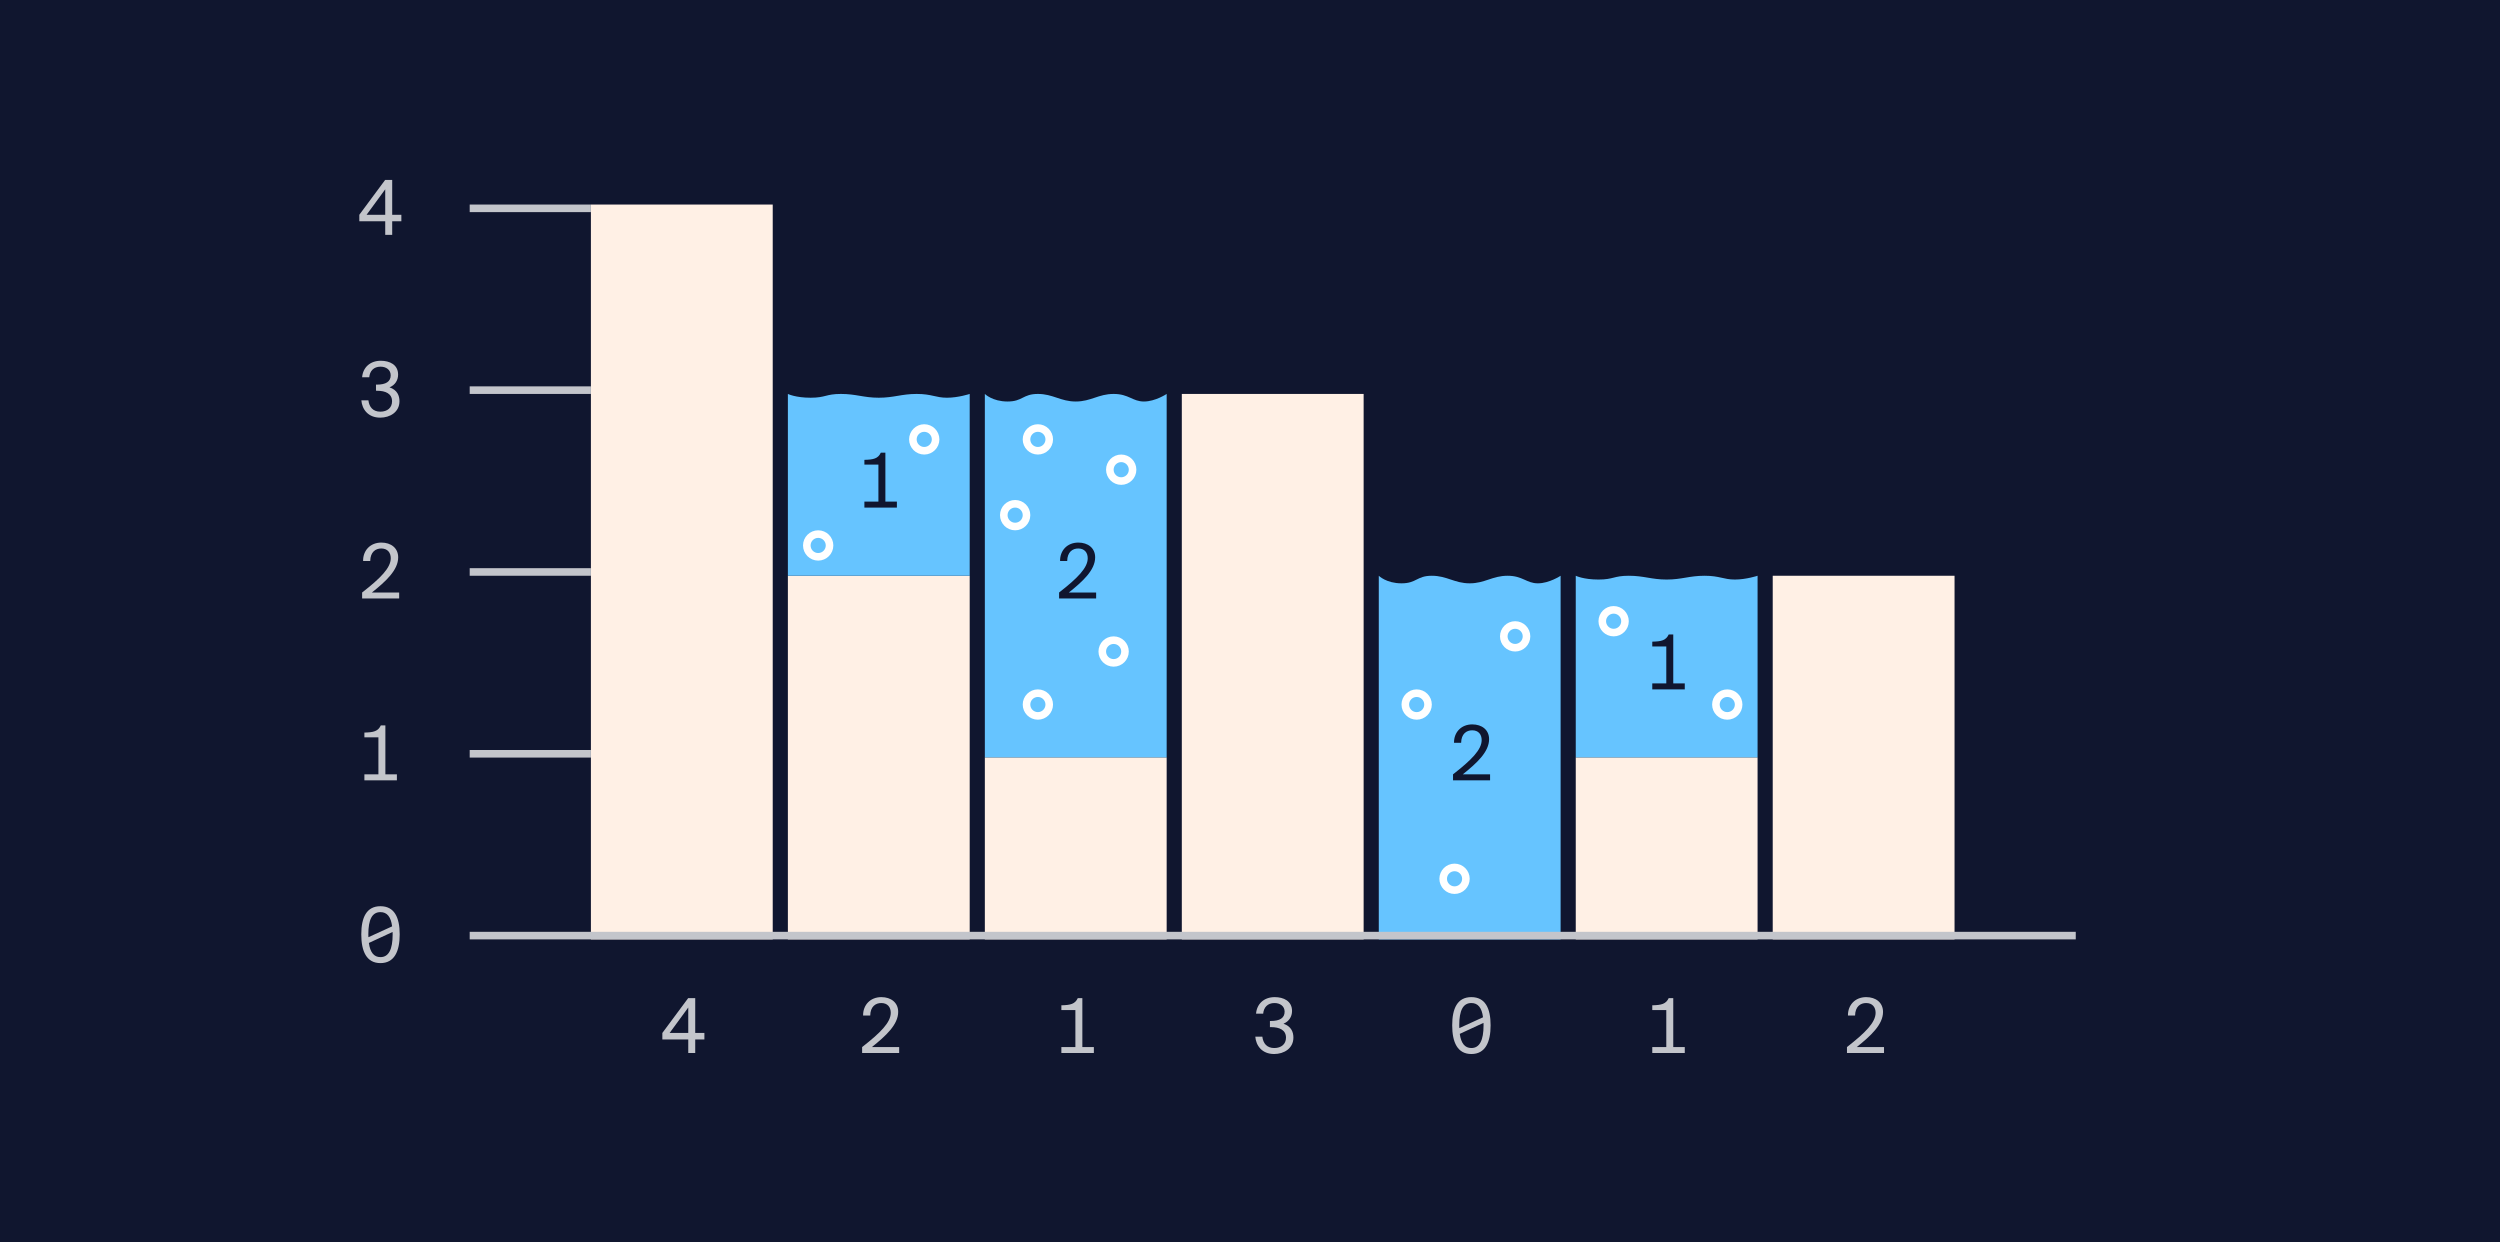 <svg fill="none" height="164" viewBox="0 0 330 164" width="330" xmlns="http://www.w3.org/2000/svg"><path d="m0 0h330v164h-330z" fill="#10162f"/><path d="m78 27h24v97h-24z" fill="#fff0e5"/><path d="m104 76h24v48h-24z" fill="#fff0e5"/><path d="m130 52s1 1 3 1 2-1 4-1 3 1 5 1 3-1 5-1 2.5 1 4 1 3-1 3-1v48h-24z" fill="#66c4ff"/><path d="m182 76s1 1 3 1 2-1 4-1 3 1 5 1 3-1 5-1 2.5 1 4 1 3-1 3-1v48h-24z" fill="#66c4ff"/><path d="m104 52s1 .5 3 .5 2-.5 4-.5 3 .5 5 .5 3-.5 5-.5 2.5.5 4 .5 3-.5 3-.5v24h-24z" fill="#66c4ff"/><path d="m208 76s1 .5 3 .5 2-.5 4-.5 3 .5 5 .5 3-.5 5-.5 2.5.5 4 .5 3-.5 3-.5v24h-24z" fill="#66c4ff"/><path d="m130 100h24v24h-24z" fill="#fff0e5"/><path d="m156 52h24v72h-24z" fill="#fff0e5"/><path d="m208 100h24v24h-24z" fill="#fff0e5"/><path d="m234 76h24v48h-24z" fill="#fff0e5"/><path d="m62 123.5h212" stroke="#c3c5cb"/><path d="m62 99.5h16" stroke="#c3c5cb"/><path d="m62 75.5h16" stroke="#c3c5cb"/><path d="m62 51.5h16" stroke="#c3c5cb"/><path d="m62 27.5h16" stroke="#c3c5cb"/><path d="m50.22 127.13c1.83 0 2.54-1.54 2.54-3.79s-.71-3.72-2.54-3.72-2.53 1.47-2.53 3.72.7 3.79 2.53 3.79zm-1.6-3.79c0-1.98.51-2.94 1.6-2.94.87 0 1.38.62 1.54 1.88l-3.13 1.43c-.01-.12-.01-.24-.01-.37zm1.6 3c-.86 0-1.36-.63-1.53-1.87l3.13-1.45c.01.11.01.21.01.32 0 1.98-.52 3-1.61 3z" fill="#c3c5cb"/><path d="m90.85 132.99v3.36h-2.46zm2.13 3.36h-1.21v-4.6h-.93l-3.41 4.6v.86h3.42v1.79h.92v-1.79h1.21z" fill="#c3c5cb"/><path d="m116.34 131.62c-1.47 0-2.43 1.05-2.41 2.43h.94c.02-1.19.71-1.65 1.46-1.65.82 0 1.25.54 1.25 1.29 0 1.27-1.35 2.63-3.78 4.52v.79h4.89v-.79h-3.6c1.85-1.48 3.47-2.96 3.47-4.64 0-1.23-.95-1.95-2.22-1.95z" fill="#c3c5cb"/><path d="m142.27 131.75c-.37.79-.96.92-2.17.95v.63h1.85v4.88h-1.85v.79h4.29v-.79h-1.52v-6.46z" fill="#c3c5cb"/><path d="m168.2 138.34c-.97 0-1.47-.62-1.57-1.5h-.93c.09 1.18.88 2.29 2.49 2.29 1.28 0 2.54-.73 2.54-2.17 0-.74-.29-1.48-1.31-1.83.73-.3 1.13-.94 1.13-1.68 0-1.32-1.12-1.83-2.29-1.83-1.42 0-2.36.9-2.46 2.18h.94c.07-.81.57-1.4 1.49-1.4.74 0 1.34.41 1.34 1.14 0 .84-.64 1.23-1.83 1.23h-.11v.81h.14c1.11 0 1.98.37 1.98 1.39 0 .86-.63 1.37-1.55 1.37z" fill="#c3c5cb"/><path d="m194.22 139.13c1.83 0 2.54-1.54 2.54-3.79s-.71-3.72-2.54-3.72-2.53 1.47-2.53 3.72.7 3.79 2.53 3.79zm-1.6-3.79c0-1.98.51-2.94 1.6-2.94.87 0 1.38.62 1.54 1.88l-3.13 1.43c-.01-.12-.01-.24-.01-.37zm1.6 3c-.86 0-1.36-.63-1.53-1.87l3.13-1.45c.01.11.01.21.01.32 0 1.98-.52 3-1.61 3z" fill="#c3c5cb"/><path d="m220.27 131.75c-.37.79-.96.92-2.17.95v.63h1.85v4.88h-1.85v.79h4.29v-.79h-1.52v-6.46z" fill="#c3c5cb"/><path d="m246.34 131.62c-1.47 0-2.43 1.05-2.41 2.43h.94c.02-1.19.71-1.65 1.46-1.65.82 0 1.25.54 1.25 1.29 0 1.27-1.35 2.63-3.78 4.52v.79h4.89v-.79h-3.6c1.85-1.48 3.47-2.96 3.47-4.64 0-1.23-.95-1.95-2.22-1.95z" fill="#c3c5cb"/><path d="m50.27 95.75c-.37.79-.96.92-2.17.95v.63h1.85v4.88h-1.85v.79h4.29v-.79h-1.52v-6.46z" fill="#c3c5cb"/><path d="m116.27 59.75c-.37.79-.96.92-2.17.95v.63h1.85v4.88h-1.85v.79h4.29v-.79h-1.52v-6.46z" fill="#10162f"/><path d="m142.34 71.62c-1.47 0-2.43 1.05-2.41 2.43h.94c.02-1.19.71-1.65 1.46-1.65.82 0 1.25.54 1.25 1.29 0 1.27-1.35 2.63-3.78 4.52v.79h4.89v-.79h-3.6c1.85-1.48 3.47-2.96 3.47-4.64 0-1.23-.95-1.95-2.22-1.95z" fill="#10162f"/><path d="m194.34 95.62c-1.47 0-2.43 1.05-2.41 2.43h.94c.02-1.19.71-1.65 1.46-1.65.82 0 1.25.54 1.25 1.29 0 1.27-1.35 2.63-3.78 4.52v.79h4.89v-.79h-3.6c1.85-1.48 3.47-2.96 3.47-4.64 0-1.23-.95-1.95-2.22-1.95z" fill="#10162f"/><path d="m220.27 83.75c-.37.79-.96.92-2.17.95v.63h1.85v4.88h-1.85v.79h4.29v-.79h-1.52v-6.46z" fill="#10162f"/><path d="m50.34 71.62c-1.47 0-2.43 1.05-2.41 2.43h.94c.02-1.19.71-1.65 1.46-1.65.82 0 1.25.54 1.25 1.29 0 1.27-1.35 2.63-3.78 4.52v.79h4.89v-.79h-3.6c1.85-1.48 3.47-2.96 3.47-4.64 0-1.23-.95-1.95-2.22-1.95z" fill="#c3c5cb"/><path d="m50.2 54.34c-.97 0-1.47-.62-1.57-1.5h-.93c.09 1.18.88 2.29 2.49 2.29 1.28 0 2.54-.73 2.54-2.17 0-.74-.29-1.48-1.31-1.83.73-.3 1.13-.94 1.13-1.68 0-1.32-1.12-1.83-2.29-1.83-1.42 0-2.36.9-2.46 2.18h.94c.07-.81.57-1.4 1.49-1.4.74 0 1.34.41 1.34 1.14 0 .84-.64 1.23-1.83 1.23h-.11v.81h.14c1.11 0 1.98.37 1.98 1.39 0 .86-.63 1.37-1.55 1.37z" fill="#c3c5cb"/><path d="m50.85 24.99v3.36h-2.46zm2.13 3.36h-1.21v-4.6h-.93l-3.41 4.6v.86h3.42v1.79h.92v-1.79h1.21z" fill="#c3c5cb"/><g fill="#66c4ff"><circle cx="137" cy="58" r="1.5" stroke="#fff"/><circle cx="192" cy="116" r="1.5" stroke="#fff"/><circle cx="137" cy="93" r="1.5" stroke="#fff"/><circle cx="228" cy="93" r="1.5" stroke="#fff"/><circle cx="147" cy="86" r="1.5" stroke="#fff"/><circle cx="213" cy="82" r="1.5" stroke="#fff"/><circle cx="134" cy="68" r="1.5" stroke="#fff"/><circle cx="187" cy="93" r="1.5" stroke="#fff"/><circle cx="200" cy="84" r="1.5" stroke="#fff"/><circle cx="108" cy="72" r="1.5" stroke="#fff"/><circle cx="148" cy="62" r="1.5" stroke="#fff"/><circle cx="122" cy="58" r="1.5" stroke="#fff"/></g></svg>